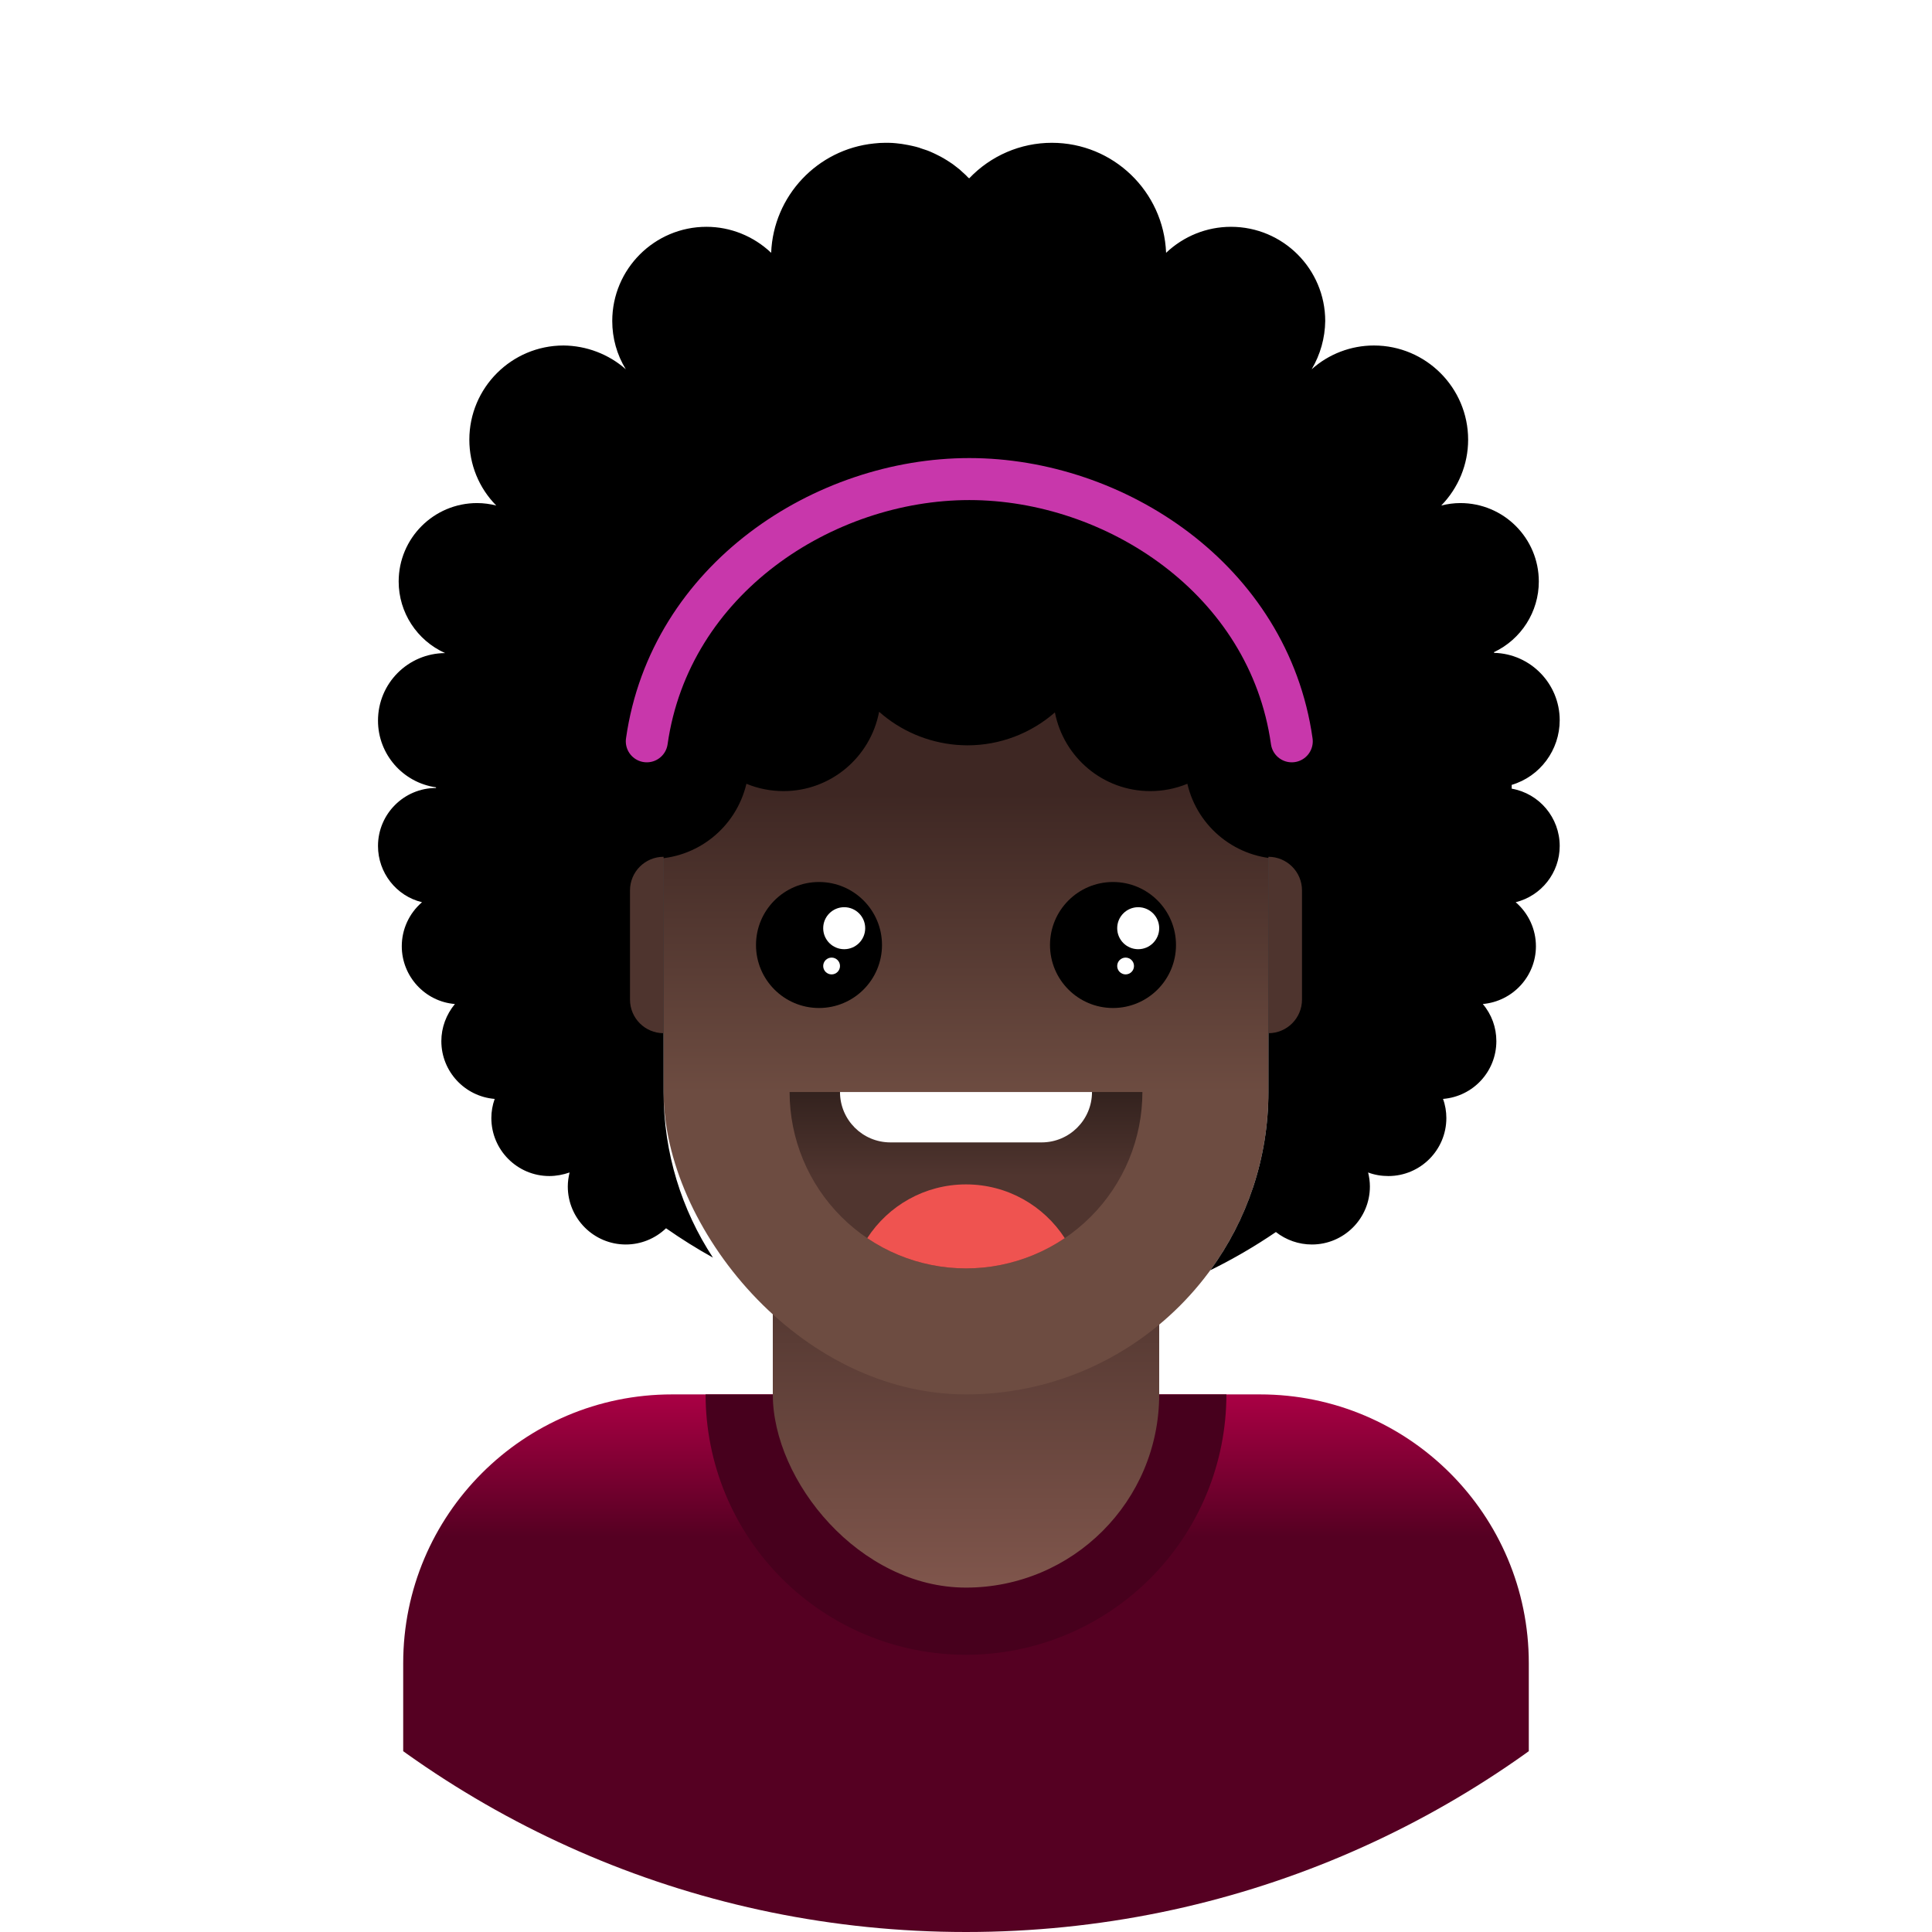 <svg width="230" height="230" viewBox="0 0 230 230" fill="none" xmlns="http://www.w3.org/2000/svg">
<g clip-path="url(#clip0_7_3614)">
<path d="M0 115C0 51.487 51.487 0 115 0C178.513 0 230 51.487 230 115C230 178.513 178.513 230 115 230C51.487 230 0 178.513 0 115Z" fill="white"/>
<g filter="url(#filter0_i_7_3614)">
<circle cx="115" cy="115" r="116" fill="white"/>
</g>
<path d="M48 198C48 180.327 62.327 166 80 166H150C167.673 166 182 180.327 182 198V230H48V198Z" fill="url(#paint0_linear_7_3614)"/>
<path d="M146 166C146 170.071 145.198 174.102 143.64 177.863C142.082 181.624 139.799 185.042 136.92 187.92C134.042 190.799 130.624 193.082 126.863 194.64C123.102 196.198 119.071 197 115 197C110.929 197 106.898 196.198 103.137 194.64C99.376 193.082 95.958 190.799 93.08 187.92C90.201 185.042 87.918 181.624 86.36 177.863C84.802 174.102 84 170.071 84 166L115 166H146Z" fill="#47001D"/>
<rect x="92" y="109" width="46" height="80" rx="23" fill="url(#paint1_linear_7_3614)"/>
<rect x="79" y="58" width="72" height="108" rx="36" fill="url(#paint2_linear_7_3614)"/>
<path d="M136 130C136 132.758 135.457 135.489 134.401 138.036C133.346 140.584 131.799 142.899 129.849 144.849C127.899 146.799 125.584 148.346 123.036 149.401C120.489 150.457 117.758 151 115 151C112.242 151 109.511 150.457 106.964 149.401C104.416 148.346 102.101 146.799 100.151 144.849C98.201 142.899 96.654 140.584 95.599 138.036C94.543 135.489 94 132.758 94 130L115 130H136Z" fill="url(#paint3_linear_7_3614)"/>
<path fill-rule="evenodd" clip-rule="evenodd" d="M126.759 147.399C125.591 148.188 124.345 148.86 123.036 149.401C120.489 150.457 117.758 151 115 151C112.242 151 109.512 150.457 106.964 149.401C105.655 148.86 104.409 148.188 103.241 147.399C105.735 143.548 110.07 141 115 141C119.93 141 124.265 143.548 126.759 147.399Z" fill="#EF5350"/>
<path d="M100 130H130C130 133.314 127.314 136 124 136H106C102.686 136 100 133.314 100 130Z" fill="white"/>
<circle cx="132.5" cy="112.5" r="7.5" fill="black"/>
<circle cx="135.5" cy="110.5" r="2.5" fill="white"/>
<circle cx="134" cy="115" r="1" fill="white"/>
<circle cx="97.5" cy="112.5" r="7.5" fill="black"/>
<circle cx="100.5" cy="110.5" r="2.5" fill="white"/>
<circle cx="99" cy="115" r="1" fill="white"/>
<path fill-rule="evenodd" clip-rule="evenodd" d="M104.055 17.079C104.505 17.026 104.955 17 105.404 17H105.748C106.066 17 106.383 17.026 106.674 17.053C106.78 17.066 106.893 17.079 107.005 17.093C107.118 17.106 107.23 17.119 107.336 17.132C107.459 17.157 107.582 17.176 107.702 17.194C107.84 17.215 107.976 17.236 108.103 17.265C108.206 17.279 108.3 17.302 108.391 17.324C108.464 17.341 108.535 17.358 108.606 17.37C108.87 17.423 109.161 17.503 109.426 17.582C109.566 17.642 109.707 17.687 109.836 17.728C109.877 17.741 109.917 17.754 109.955 17.767C110.002 17.783 110.05 17.798 110.099 17.814C110.297 17.879 110.505 17.947 110.696 18.032C110.789 18.071 110.875 18.111 110.961 18.151C111.047 18.191 111.133 18.23 111.225 18.27C111.316 18.315 111.403 18.357 111.489 18.399C111.653 18.478 111.809 18.553 111.966 18.64C112.124 18.719 112.256 18.798 112.387 18.877L112.389 18.878C112.654 19.037 112.919 19.196 113.183 19.381C113.315 19.461 113.421 19.54 113.527 19.619L114.241 20.175C114.294 20.228 114.354 20.281 114.413 20.334C114.473 20.387 114.532 20.439 114.585 20.492C114.824 20.704 115.062 20.916 115.273 21.154C115.326 21.18 115.352 21.206 115.379 21.233L115.379 21.233C117.946 18.535 121.491 17 125.222 17C132.524 17 138.53 22.794 138.821 30.097C140.911 28.113 143.663 27.001 146.547 27.001C152.738 27.001 157.765 32.028 157.765 38.219C157.739 40.23 157.183 42.215 156.151 43.961C158.189 42.135 160.835 41.13 163.56 41.13C169.751 41.13 174.778 46.157 174.778 52.348C174.778 55.285 173.614 58.09 171.577 60.18C172.317 59.995 173.085 59.889 173.852 59.889C179.011 59.889 183.192 64.069 183.192 69.229C183.192 72.827 181.102 76.108 177.847 77.642C177.847 77.656 177.854 77.669 177.86 77.682C177.867 77.695 177.874 77.709 177.874 77.722C182.213 77.828 185.679 81.4 185.679 85.739C185.679 89.284 183.351 92.433 179.964 93.438V93.782V93.888C183.271 94.47 185.679 97.354 185.679 100.714C185.679 103.889 183.509 106.641 180.44 107.408C181.975 108.731 182.848 110.636 182.848 112.647C182.848 116.219 180.096 119.209 176.524 119.526C177.583 120.77 178.138 122.33 178.138 123.944C178.138 127.543 175.387 130.532 171.788 130.824C172.053 131.538 172.185 132.332 172.185 133.099C172.185 136.909 169.09 140.005 165.28 140.005C164.459 140.005 163.639 139.872 162.872 139.581C163.004 140.111 163.083 140.693 163.083 141.248C163.083 145.058 159.988 148.154 156.178 148.154C154.617 148.154 153.109 147.625 151.892 146.672C149.389 148.376 146.781 149.893 144.087 151.216C148.434 145.267 151 137.933 151 130V94C151 74.118 134.882 58 115 58C95.118 58 79 74.118 79 94V130C79 137.278 81.16 144.052 84.873 149.715C82.96 148.65 81.096 147.485 79.29 146.222C77.994 147.466 76.274 148.154 74.501 148.154C70.691 148.154 67.595 145.058 67.595 141.248C67.595 140.693 67.675 140.137 67.807 139.581C67.04 139.846 66.22 140.005 65.399 140.005C61.589 140.005 58.494 136.909 58.494 133.099C58.494 132.332 58.626 131.564 58.891 130.824C55.319 130.532 52.541 127.543 52.541 123.944C52.541 122.33 53.123 120.77 54.155 119.526C50.583 119.235 47.831 116.219 47.831 112.647C47.831 110.636 48.704 108.731 50.239 107.408C47.169 106.667 45 103.889 45 100.714C45 96.904 48.096 93.808 51.906 93.808V93.729C47.963 93.174 45 89.787 45 85.792C45 81.347 48.572 77.775 52.99 77.748C49.63 76.24 47.461 72.906 47.461 69.229C47.461 64.069 51.641 59.889 56.8 59.889C57.568 59.889 58.335 59.995 59.076 60.18C57.012 58.09 55.874 55.285 55.874 52.348C55.874 46.157 60.901 41.13 67.093 41.13C69.818 41.156 72.464 42.162 74.501 43.961C73.443 42.241 72.887 40.257 72.887 38.219C72.887 32.028 77.914 27.001 84.105 27.001C86.963 27.001 89.715 28.113 91.805 30.097C92.069 23.323 97.308 17.767 104.055 17.079Z" fill="black"/>
<path d="M156.223 53.274L77.192 53.83C77.192 53.83 66 84.548 66 90.66C66 97.063 71.186 102.249 77.589 102.249C82.96 102.249 87.617 98.545 88.86 93.306C90.262 93.888 91.77 94.179 93.279 94.179C98.888 94.179 103.624 90.157 104.656 84.734C107.222 87.009 110.45 88.385 113.89 88.676C113.89 88.676 113.89 88.676 113.916 88.676C114.313 88.702 114.71 88.729 115.133 88.729H115.16H115.186C119.023 88.729 122.7 87.326 125.584 84.813C126.643 90.21 131.352 94.179 136.935 94.179C138.443 94.179 139.951 93.888 141.353 93.306C142.57 98.545 147.254 102.249 152.625 102.249C159.028 102.249 164.213 97.063 164.213 90.66C164.108 84.257 156.223 53.274 156.223 53.274Z" fill="black"/>
<path d="M153.782 88.252C151.057 68.938 132.695 57.032 115.391 57.032C98.114 57.032 79.752 68.911 77 88.252" stroke="#C837AB" stroke-width="5" stroke-linecap="round"/>
<path d="M75 106C75 103.791 76.791 102 79 102V123C76.791 123 75 121.209 75 119V106Z" fill="#4E342E"/>
<path d="M155 106C155 103.791 153.209 102 151 102V123C153.209 123 155 121.209 155 119V106Z" fill="#4E342E"/>
</g>
<defs>
<filter id="filter0_i_7_3614" x="-1" y="-17" width="232" height="248" filterUnits="userSpaceOnUse" color-interpolation-filters="sRGB">
<feFlood flood-opacity="0" result="BackgroundImageFix"/>
<feBlend mode="normal" in="SourceGraphic" in2="BackgroundImageFix" result="shape"/>
<feColorMatrix in="SourceAlpha" type="matrix" values="0 0 0 0 0 0 0 0 0 0 0 0 0 0 0 0 0 0 127 0" result="hardAlpha"/>
<feOffset dy="-16"/>
<feGaussianBlur stdDeviation="24"/>
<feComposite in2="hardAlpha" operator="arithmetic" k2="-1" k3="1"/>
<feColorMatrix type="matrix" values="0 0 0 0 0.265 0 0 0 0 0.12 0 0 0 0 1 0 0 0 0.56 0"/>
<feBlend mode="normal" in2="shape" result="effect1_innerShadow_7_3614"/>
</filter>
<linearGradient id="paint0_linear_7_3614" x1="114.993" y1="166.01" x2="114.993" y2="182.936" gradientUnits="userSpaceOnUse">
<stop stop-color="#AA0044"/>
<stop offset="1" stop-color="#550022"/>
</linearGradient>
<linearGradient id="paint1_linear_7_3614" x1="115.007" y1="150" x2="115.007" y2="189.443" gradientUnits="userSpaceOnUse">
<stop stop-color="#4E342E"/>
<stop offset="1" stop-color="#80564C"/>
</linearGradient>
<linearGradient id="paint2_linear_7_3614" x1="114.993" y1="130.127" x2="115" y2="94.5" gradientUnits="userSpaceOnUse">
<stop stop-color="#6D4C41"/>
<stop offset="1" stop-color="#3E2723"/>
</linearGradient>
<linearGradient id="paint3_linear_7_3614" x1="116" y1="130" x2="116" y2="140" gradientUnits="userSpaceOnUse">
<stop stop-color="#33221E"/>
<stop offset="1" stop-color="#50352F"/>
</linearGradient>
<clipPath id="clip0_7_3614">
<path d="M0 115C0 51.487 51.487 0 115 0C178.513 0 230 51.487 230 115C230 178.513 178.513 230 115 230C51.487 230 0 178.513 0 115Z" fill="white"/>
</clipPath>
</defs>
</svg>
